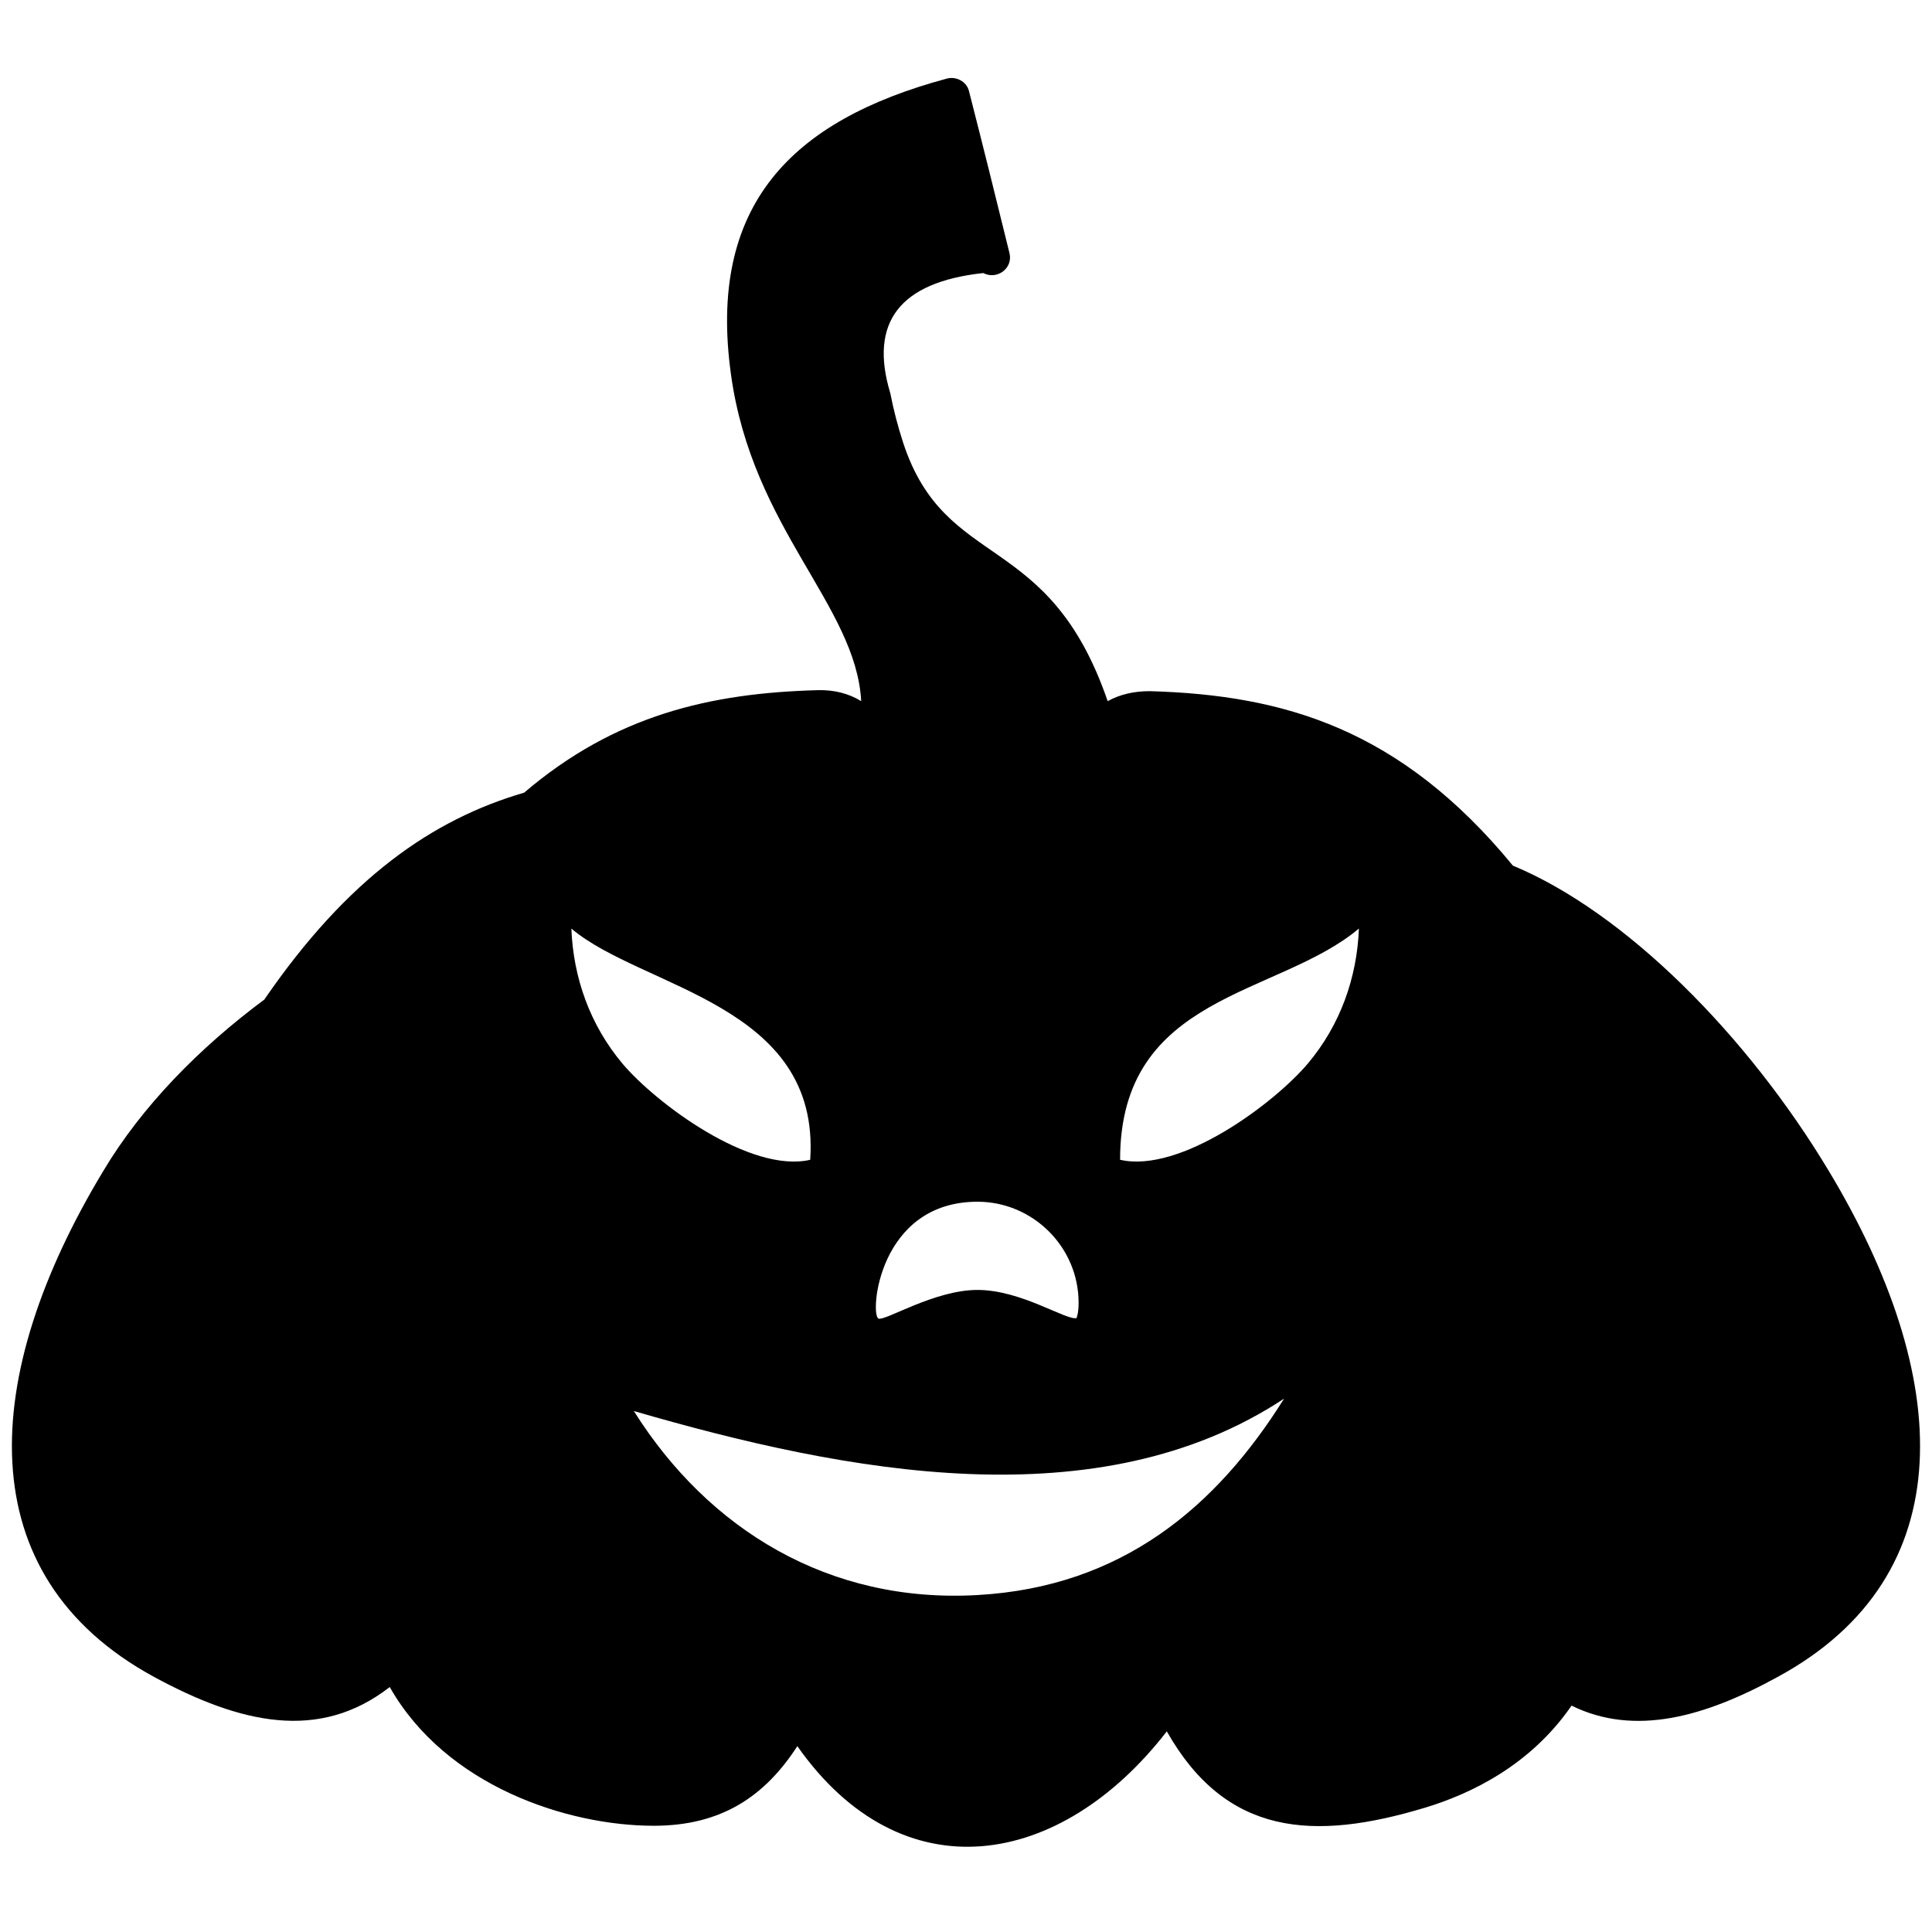 <?xml version="1.0" encoding="utf-8"?>
<!-- Generator: Adobe Illustrator 24.1.2, SVG Export Plug-In . SVG Version: 6.00 Build 0)  -->
<svg version="1.1" id="Layer_1" xmlns="http://www.w3.org/2000/svg" xmlns:xlink="http://www.w3.org/1999/xlink" x="0px" y="0px"
	 viewBox="0 0 810 810" style="enable-background:new 0 0 810 810;" xml:space="preserve">
<path d="M548.35,445.87c-14.19,16.79-53.56,46.17-78.75,40.37c0-69.75,66.16-68.35,100.13-96.94
	C568.94,409.9,561.94,429.68,548.35,445.87L548.35,445.87z M409.84,668.73c-62.36,3.6-112.93-27.58-144.1-77.15
	c89.34,25.98,194.87,46.17,272.62-5.2C509.97,631.75,470.4,665.33,409.84,668.73L409.84,668.73z M239.55,389.31
	c29.78,25.18,104.53,31.58,100.13,96.94c-25.18,5.8-64.76-23.78-78.75-40.37C247.35,429.68,240.35,409.9,239.55,389.31
	L239.55,389.31z M409.84,503.83c23.18,0,42.37,18.99,42.37,42.37c0,5-1,6.4-0.8,6.4c-4.2,1.2-23.18-11.79-41.57-11.79
	c-18.19,0-38.77,13.19-41.57,11.99C364.67,551,368.27,503.83,409.84,503.83L409.84,503.83z M766.8,491.04
	c-34.18-56.96-85.34-108.53-132.51-128.12c-47.17-57.36-95.94-71.55-152.3-73.15c-6.6,0-12.59,1.4-17.59,4.2
	c-24.78-72.15-67.95-54.16-85.74-108.33c-2.2-6.8-4-13.59-5.4-20.79c-8.99-29.78,4-46.57,38.97-50.37c5.8,3,12.59-2,10.99-8.39
	c-5.6-22.78-11.19-45.37-16.99-67.96c-1-4-5.4-6.2-9.19-5.2c-65.36,17.59-100.53,53.16-90.54,124.32
	c8.99,64.56,52.37,96.54,54.56,136.71c-5.2-3.2-11.39-4.8-18.19-4.6c-44.97,1.2-84.94,10.39-123.12,42.97
	c-38.37,11.19-73.95,35.78-108.93,86.74c-27.18,20.19-51.37,44.77-67.56,71.95C-8.48,576.79-13.68,660.53,64.67,703.1
	c36.18,19.59,69.15,27.18,98.73,4.2c23.58,41.57,74.55,58.16,110.73,58.16c28.38,0,46.57-12.39,60.16-33.38
	c43.97,62.56,110.33,51.37,154.9-6.2c24.78,43.77,61.36,46.17,108.33,31.98c19.19-5.8,44.17-17.79,61.36-42.77
	c26.38,12.99,55.76,4.8,86.34-11.99C823.77,660.53,818.37,576.79,766.8,491.04L766.8,491.04z"/>
</svg>
